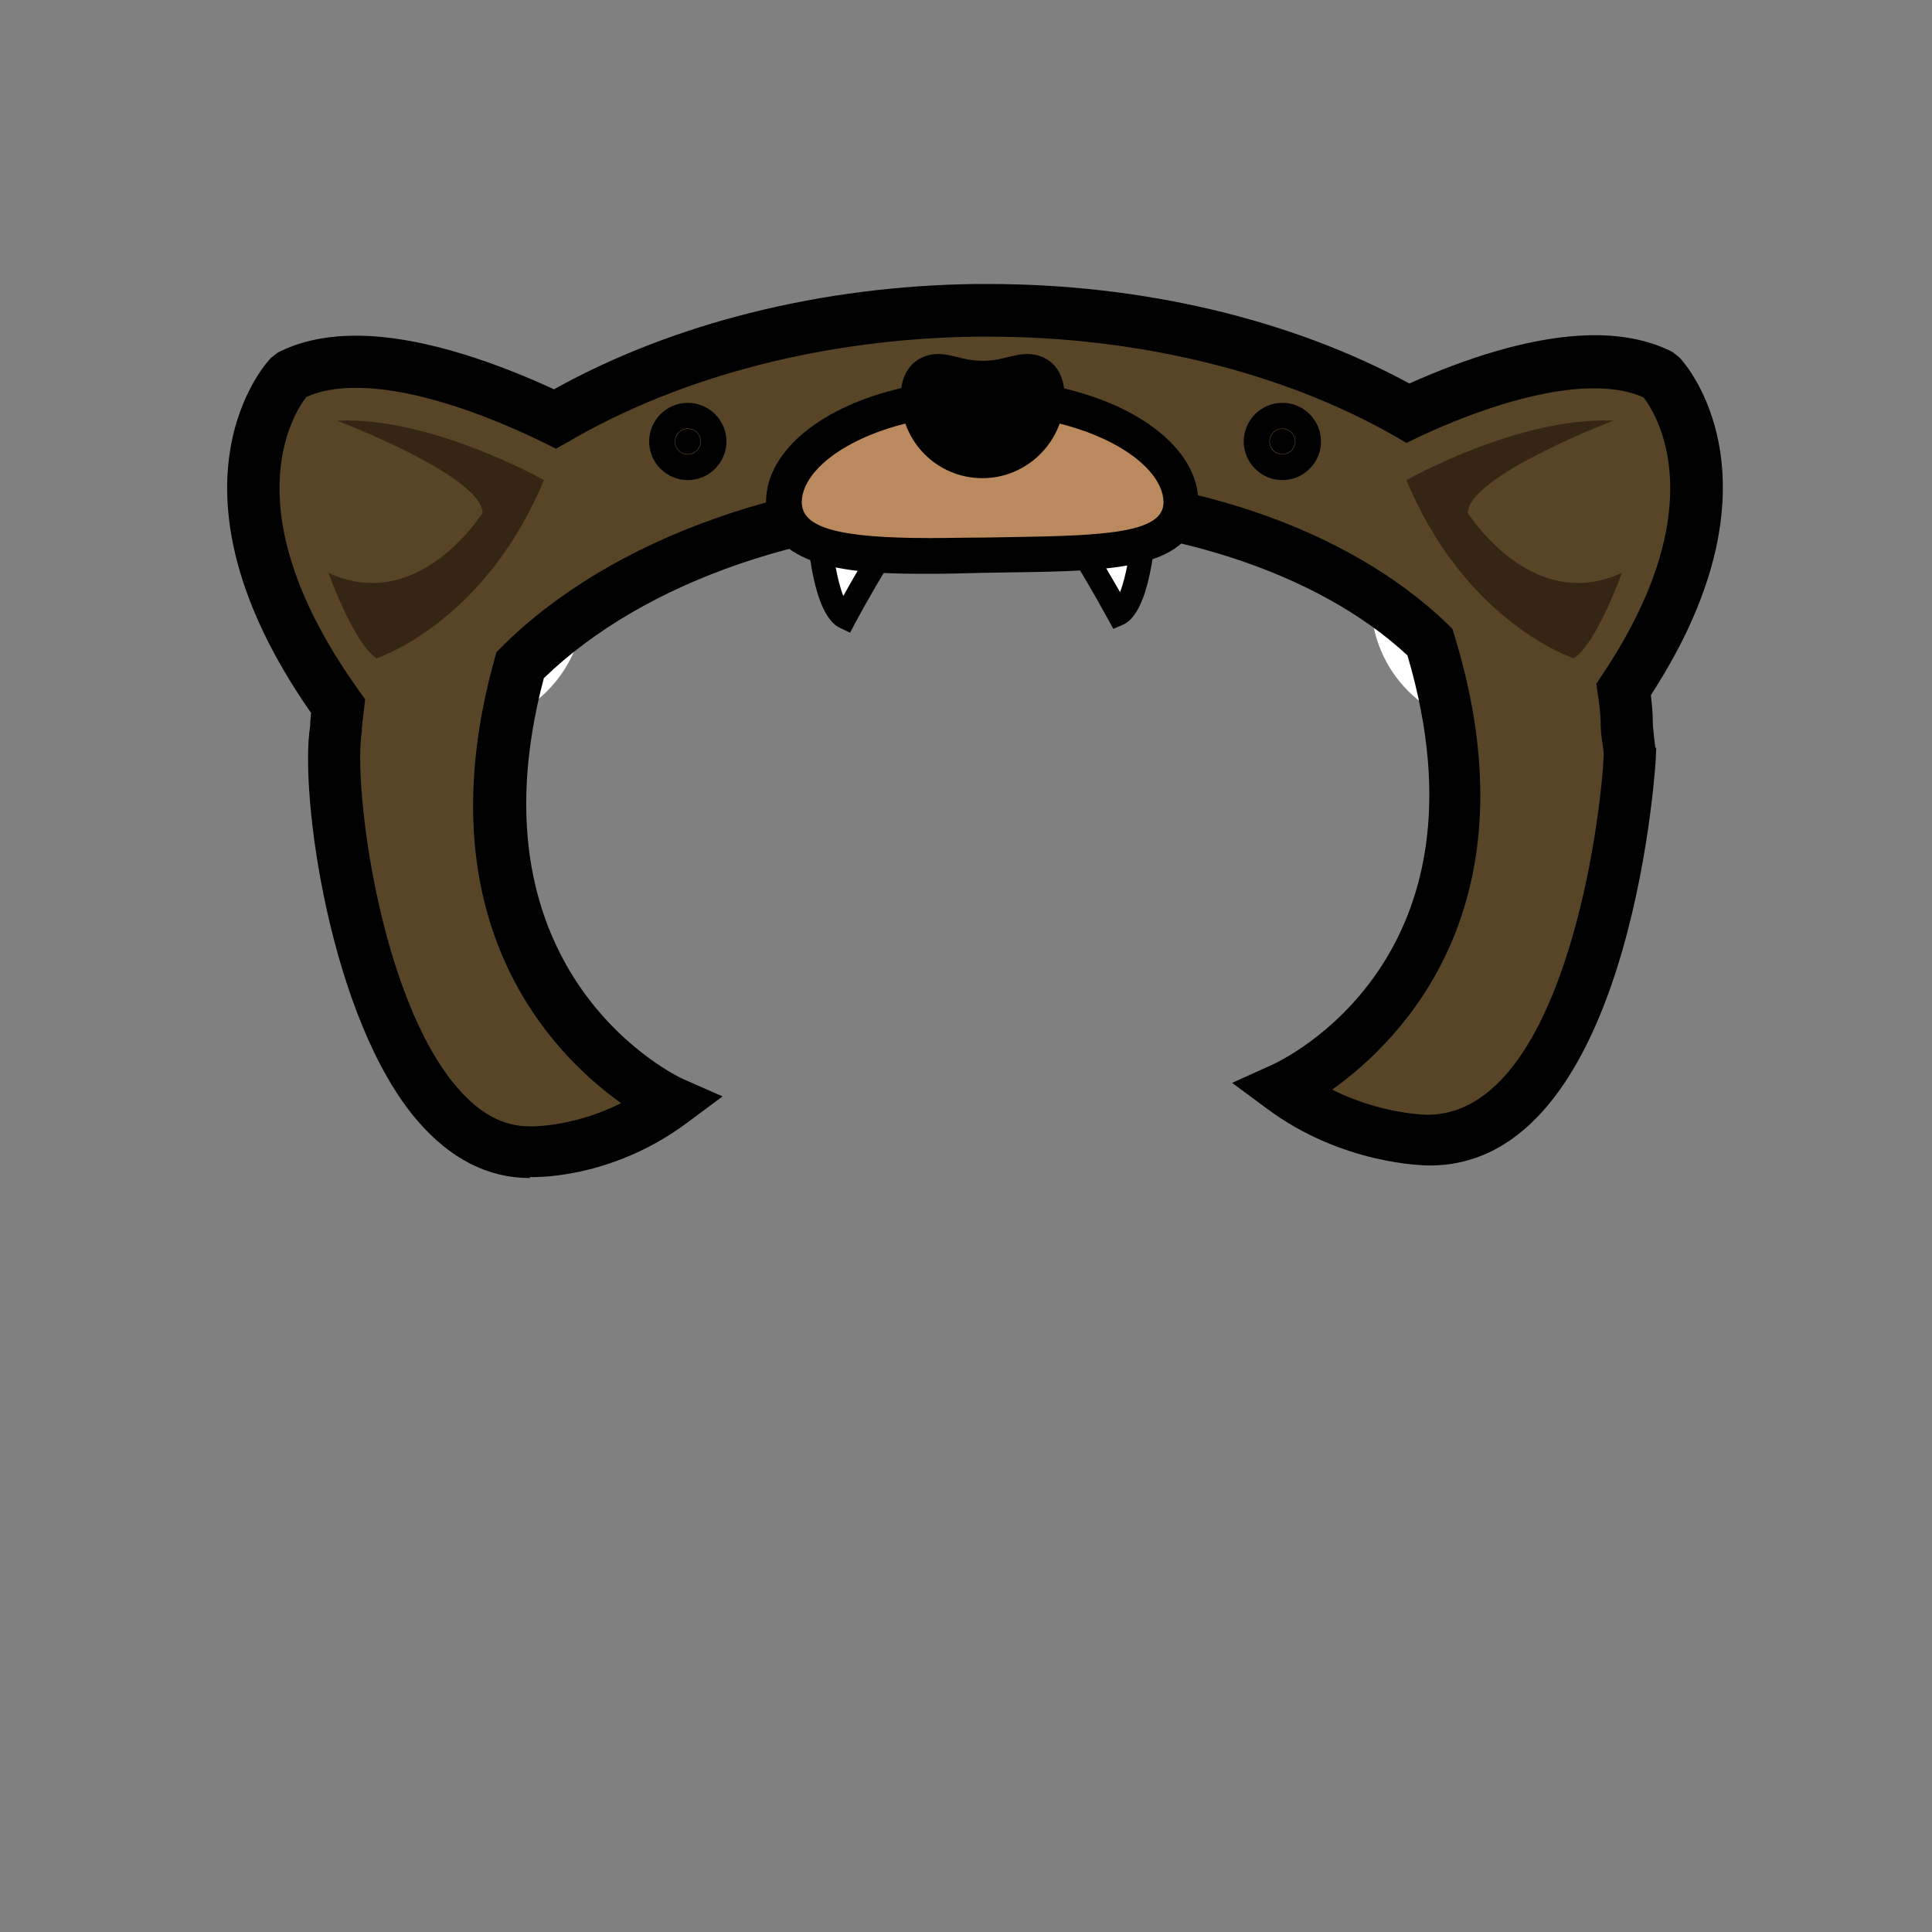 <?xml version="1.0" encoding="utf-8"?>
<!-- Generator: Adobe Illustrator 17.1.0, SVG Export Plug-In . SVG Version: 6.00 Build 0)  -->
<!DOCTYPE svg PUBLIC "-//W3C//DTD SVG 1.1//EN" "http://www.w3.org/Graphics/SVG/1.1/DTD/svg11.dtd">
<svg version="1.1" id="Layer_2" xmlns="http://www.w3.org/2000/svg" xmlns:xlink="http://www.w3.org/1999/xlink" x="0px" y="0px"
	 viewBox="0 0 400 400" enable-background="new 0 0 400 400" xml:space="preserve">
<rect x="0" y="0" width="400" height="400" fill="#808080" stroke="none"/>
<g id="g3885_1_" transform="translate(-40.735,0)">
	<g id="g3836_1_">
		<g>
			
				<circle id="circle3010_2_" fill="#FFFFFF" cx="135.4" cy="124.5" r="26.3">
			</circle>
			<path d="M135.4,103.5c-11.6,0-21,9.4-21,21s9.4,21,21,21s21-9.4,21-21S146.9,103.5,135.4,103.5z"/>
		</g>
		<g>
			
				<circle id="circle3012_2_" fill="#FFFFFF" cx="350.9" cy="124.5" r="26.3">
			</circle>
			<path d="M350.9,103.5c-11.6,0-21,9.4-21,21s9.4,21,21,21s21-9.4,21-21S362.4,103.5,350.9,103.5z"/>
		</g>
	</g>
</g>
<g>
	<path fill="#FFFFFF" d="M169.3,106.2c0,0,0.8,19.4,5.6,21.6c0,0,11.6-21.2,15.4-23.8L169.3,106.2z"/>
	<path d="M176,131l-2.1-1c-5.5-2.6-6.8-17.4-7-23.7l-0.1-2.3l23.4-2.5l1.6,4.4c-2.1,1.5-9.2,12.8-14.7,23L176,131z M171.9,108.4
		c0.4,6.2,1.5,12,2.7,15c2.4-4.4,6.6-11.5,10.1-16.4L171.9,108.4z"/>
</g>
<g>
	<path fill="#FFFFFF" d="M237.2,105.4c0,0-0.8,19.4-5.6,21.6c0,0-11.6-21.2-15.4-23.8L237.2,105.4z"/>
	<path d="M230.5,130.2l-1.1-2c-5.5-10.1-12.6-21.5-14.7-23l1.6-4.4l23.4,2.5l-0.1,2.3c-0.3,6.3-1.5,21.1-7,23.7L230.5,130.2z
		 M221.8,106.2c3.5,4.9,7.6,12.1,10.1,16.4c1.2-3.1,2.3-8.9,2.7-15.1L221.8,106.2z"/>
</g>
<g>
	<path fill="#584528" d="M337.3,157.2c0.1-1.8-0.5-5.5-0.6-7.3c0-2.4-0.3-4.7-0.6-7.1c28.7-42.6,7.6-64.9,7.6-64.9
		c-14.9-7.8-39.7,1.8-52.3,7.7C267.6,72,236.3,63.9,202,64.3c-33.5,0.4-63.9,8.9-87.1,22.5C103.4,81.1,76,69.5,60,77.9
		c0,0-22.2,23.5,10,68.4c-0.2,1.7-0.5,3.3-0.5,5c-2.4,15.5,7.6,87.9,40.6,87.3c0,0,14.5,0.4,28.7-10.1c0,0-50.3-22.3-31.3-90.6
		c44.3-44.3,145-46.5,188.3-4.7c21.4,69.6-30.5,92.5-30.5,92.5c14.2,10.6,29.9,10.6,29.9,10.6C332.4,237,337.4,157.2,337.3,157.2
		L337.3,157.2z"/>
	<path d="M109.7,243.9c-8.7,0-16.5-4-23.3-11.9c-18.1-21.1-24.4-67.6-22.2-81.6c0-0.6,0.1-1.7,0.2-2.8c-32.7-46.9-9.4-72.4-8.3-73.5
		l1.4-1.1c4.5-2.3,9.9-3.5,16.2-3.5c14.6,0,31,6.5,41,11.1c24.6-13.7,55.4-21.4,87.3-21.8l2.7,0c31.8,0,62.6,7.3,87.1,20.6
		c10.7-4.8,25.3-10,38.4-10c6.2,0,11.7,1.2,16.1,3.5l1.4,1.1c1,1,23.1,25.3-5.9,69.9c0.2,1.9,0.4,3.8,0.4,5.7c0,0.6,0.1,1.5,0.2,2.5
		c0.1,0.9,0.2,1.8,0.3,2.6l0.2,0.2l-0.1,2.4c-0.2,3.4-5.7,84-46.8,84c0,0,0,0,0,0c-1.2,0-18.1-0.2-33.6-11.7l-7.3-5.4l8.4-3.8
		c1.9-0.9,46.5-21.7,27.9-84.7c-18.6-17.3-50.2-27.5-84.7-27.5c-38.2,0-73.2,12-94.1,32.2c-16.5,62,28.2,82.7,28.6,82.9l8.4,3.7
		l-7.4,5.5c-14.4,10.7-28.9,11.2-31.7,11.2H109.7z M63.4,82.2c-2.9,3.8-15.5,24,11,60.9l1.2,1.7l-0.4,3.4c-0.1,1.1-0.3,2.1-0.3,3.2
		c-1.8,11.6,3.7,55,19.7,73.7c4.7,5.5,9.6,8.1,15.1,8.1h0.3c0,0,0,0,0,0c1.4,0,9.4-0.2,18.6-4.8c-14.3-10.2-41.3-37.6-26.2-92
		l0.4-1.4l1-1c22.7-22.7,61.1-36.3,102.7-36.3c38.5,0,72.4,11.5,93.2,31.5l1,1l0.4,1.3c17.1,55.6-10.7,83.7-25.3,94.1
		c10.2,5.1,19.5,5.2,19.7,5.2c25.5,0,34.7-50.4,36.4-72.1l0.1-1.9c0.1-0.8-0.1-2.1-0.3-3.3c-0.2-1.4-0.3-2.6-0.3-3.5
		c0-2.2-0.3-4.3-0.6-6.4l-0.3-2l1.1-1.7c23.3-34.7,11.6-53.8,8.7-57.6c-2.8-1.3-6.2-1.9-10.3-1.9c-12.8,0-28.3,6.3-36.3,10.1
		l-2.5,1.2l-2.4-1.4c-23.3-13.3-53.2-20.6-84.2-20.6l-2.5,0c-31.1,0.4-61.1,8.1-84.5,21.8l-2.5,1.4l-2.6-1.3
		c-8.6-4.2-25.1-11.3-38.8-11.3C69.7,80.3,66.2,80.9,63.4,82.2z"/>
</g>
<path fill="#352514" d="M291.2,99.4c0,0,23.3-13.2,42.8-12.3c0,0-30,11.4-30.1,19.1c0,0,13.2,21.1,31.9,12.4c0,0-5.3,14.8-10,17.7
	C325.9,136.3,303.5,129.1,291.2,99.4z"/>
<path fill="#352514" d="M112.6,99.4c0,0-23.3-13.2-42.8-12.3c0,0,30,11.4,30.1,19.1c0,0-13.2,21.1-31.9,12.4c0,0,5.3,14.8,10,17.7
	C77.9,136.3,100.3,129.1,112.6,99.4z"/>
<g>
	<path fill="#BB895E" d="M244.4,104c0,11.4-18.4,10.5-41.1,11c-22.7,0.4-41.1,0.5-41.1-11s18.4-21.9,41.1-21.9S244.4,92.6,244.4,104
		z"/>
	<path d="M192.5,118.8c-12.7,0-33.9,0-33.9-14.8c0-14.1,20.1-25.5,44.7-25.5c24.7,0,44.8,11.5,44.8,25.5c0,14-17.9,14.2-38.6,14.5
		l-6.1,0.1C199.7,118.7,196,118.8,192.5,118.8z M203.4,85.8c-21.4,0-37.4,9.6-37.4,18.2c0,5.3,7.7,7.4,26.6,7.4
		c3.4,0,7-0.1,10.8-0.1l6.1-0.1c19.5-0.3,31.4-0.9,31.4-7.2C240.8,95.4,224.8,85.8,203.4,85.8z"/>
</g>
<g>
	
		<circle id="circle3036_5_" cx="142.4" cy="91.4" r="2.6">
	</circle>
	<path d="M142.4,99.4c-4.4,0-8-3.6-8-8c0-4.4,3.6-8,8-8s8,3.6,8,8C150.4,95.8,146.8,99.4,142.4,99.4z M142.4,88.7
		c-1.5,0-2.7,1.2-2.7,2.7s1.2,2.7,2.7,2.7s2.7-1.2,2.7-2.7S143.9,88.7,142.4,88.7z"/>
</g>
<g>
	
		<circle id="circle3036_4_" cx="265.5" cy="91.4" r="2.6">
	</circle>
	<path d="M265.5,99.4c-4.4,0-8-3.6-8-8c0-4.4,3.6-8,8-8s8,3.6,8,8C273.5,95.8,269.9,99.4,265.5,99.4z M265.5,88.7
		c-1.5,0-2.7,1.2-2.7,2.7s1.2,2.7,2.7,2.7s2.7-1.2,2.7-2.7S267,88.7,265.5,88.7z"/>
</g>
<g>
	<path d="M215,82c0,6.4-5.2,11.6-11.6,11.6c-6.4,0-11.6-5.2-11.6-11.6c0-6.4,5.2-1.8,11.6-1.8C209.8,80.2,215,75.6,215,82z"/>
	<path d="M203.4,99c-9.4,0-16.9-7.6-16.9-16.9c0-6.5,4.2-8.8,7.7-8.8c1.6,0,3.1,0.4,4.7,0.8c3,0.8,6.1,0.8,9.1,0
		c1.6-0.4,3.1-0.8,4.7-0.8c3.6,0,7.7,2.3,7.7,8.8C220.3,91.4,212.7,99,203.4,99z M197.9,84.9c2.1,4.2,9,4,11,0
		C205.8,85.6,201.1,85.6,197.9,84.9z"/>
</g>
</svg>
